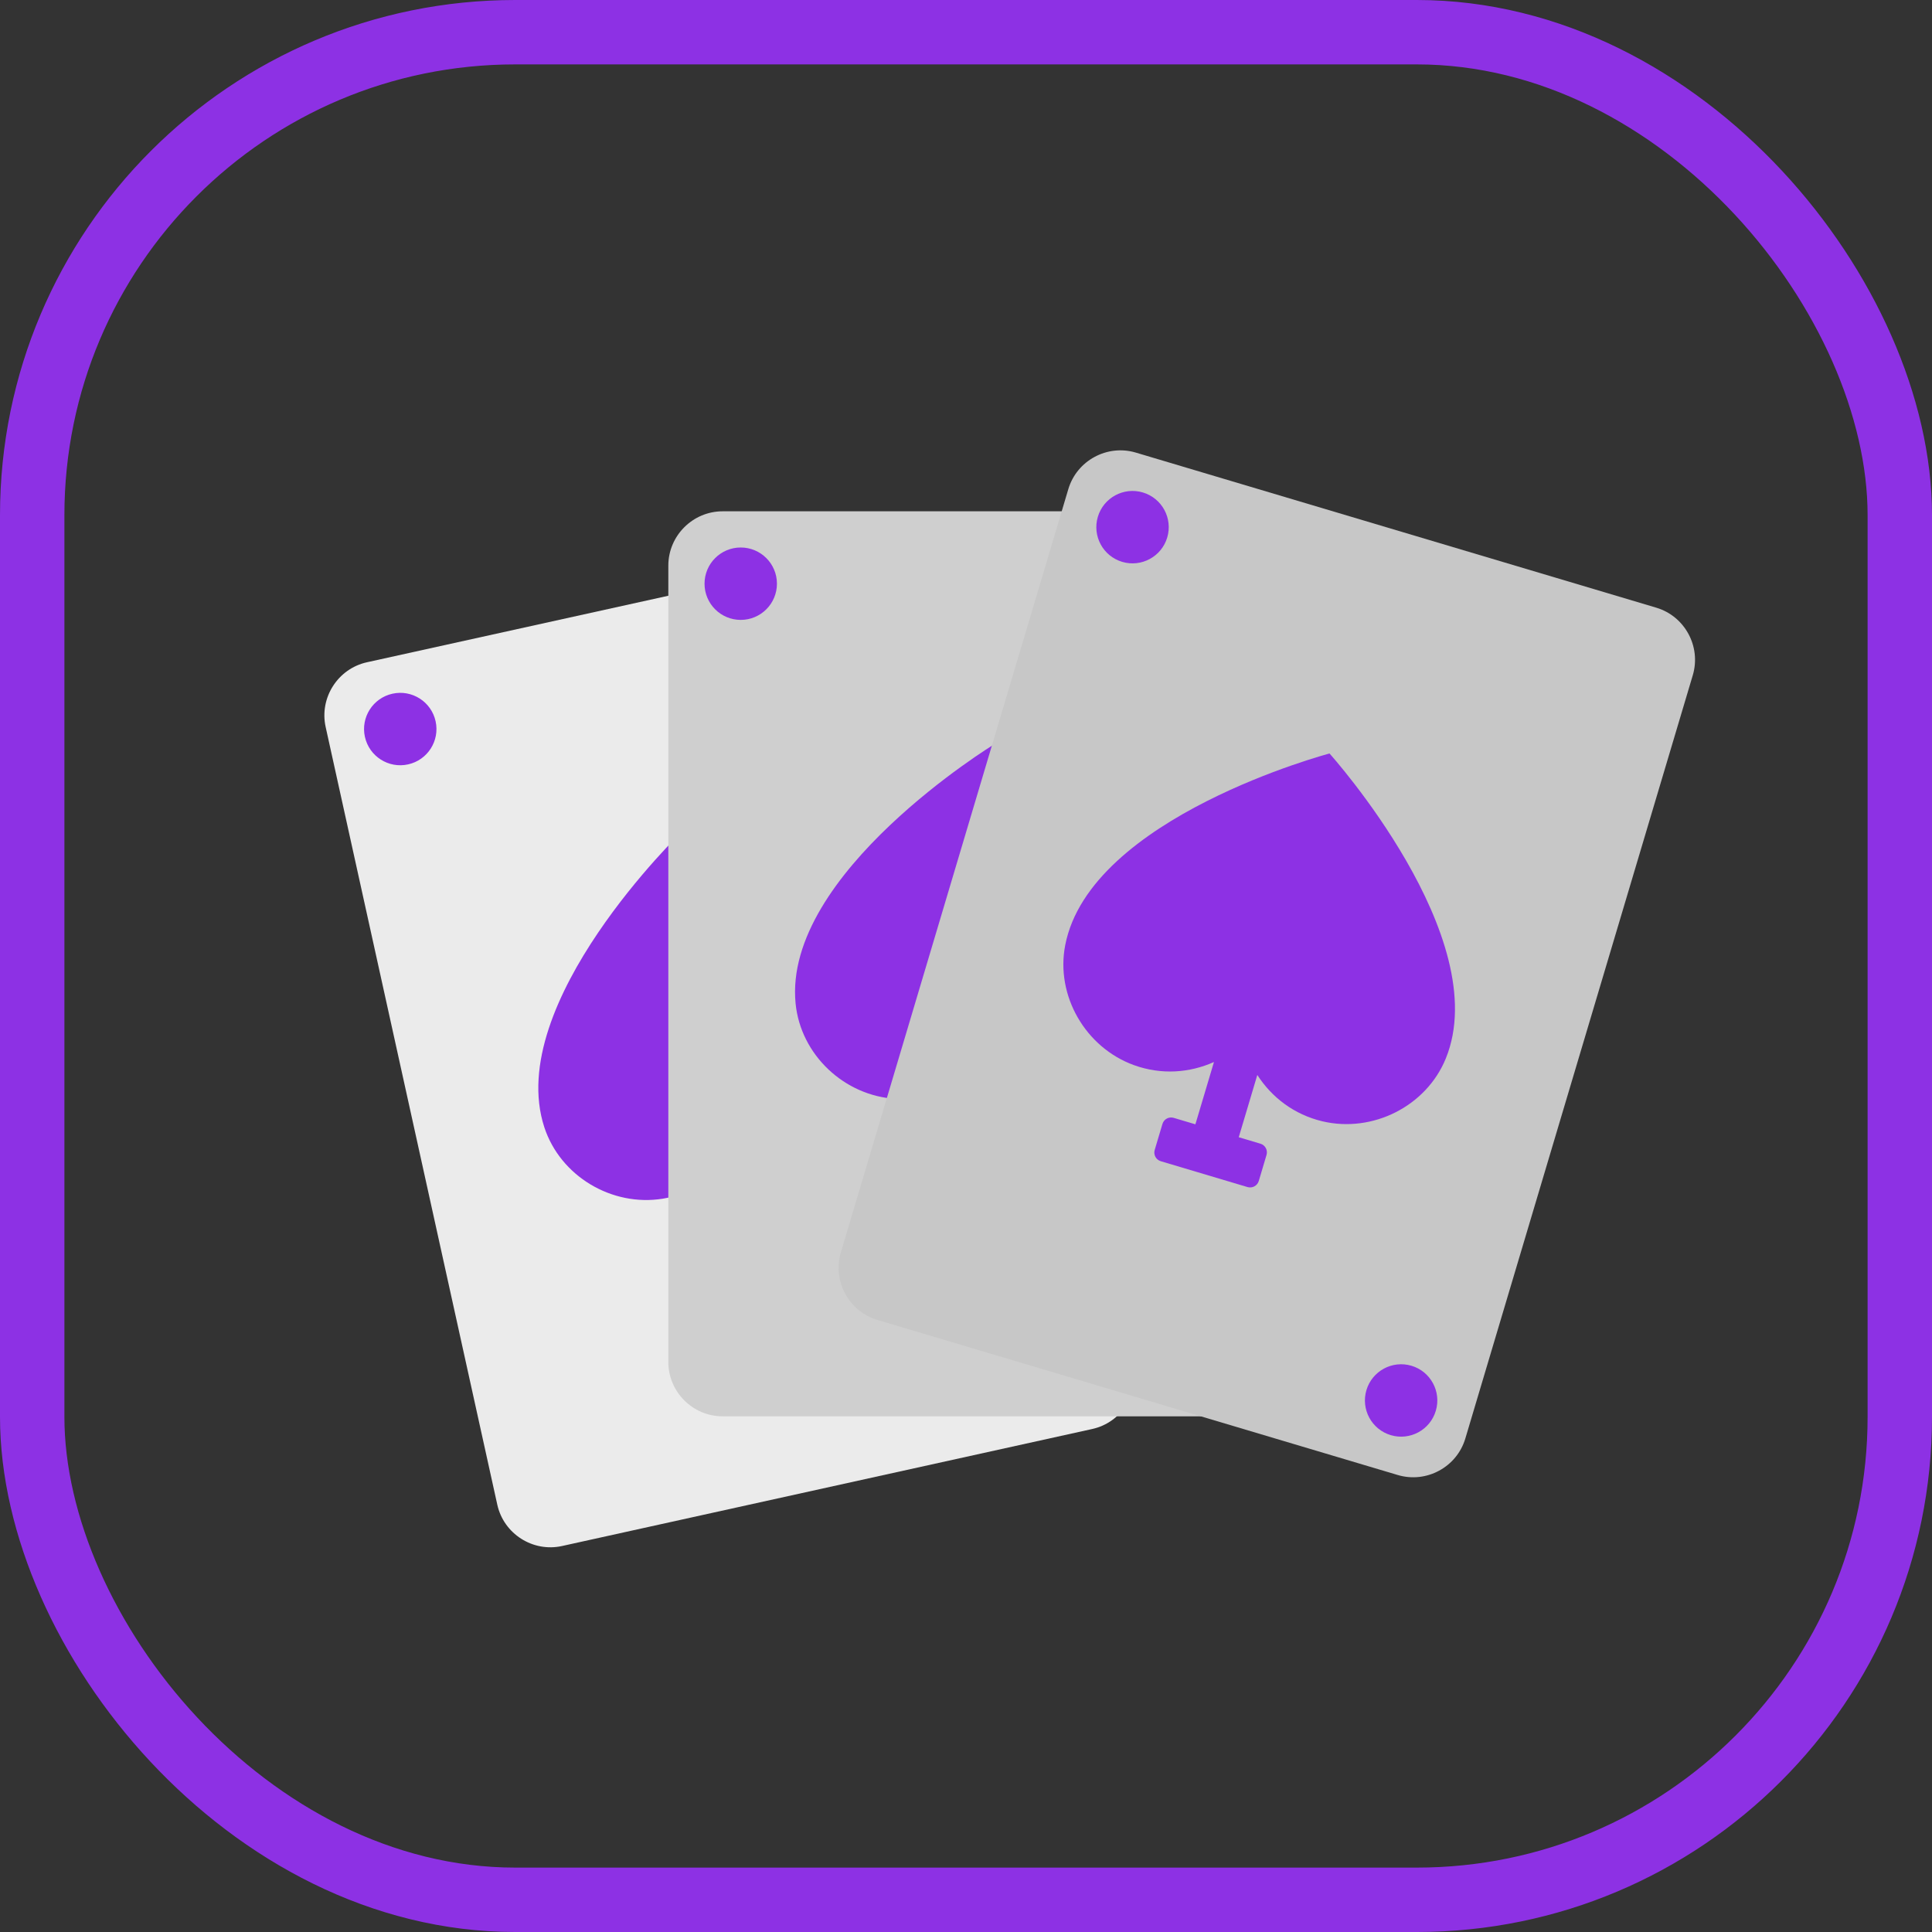 <svg width="120" height="120" viewBox="0 0 120 120" fill="none" xmlns="http://www.w3.org/2000/svg">
<rect x="0" y="0" width="120" height="120" fill="#333333" stroke="none"/>
<g clip-path="url(#clip0_0_48)">
<mask id="mask0_0_48" style="mask-type:luminance" maskUnits="userSpaceOnUse" x="0" y="0" width="120" height="120">
<path d="M120 0H0V120H120V0Z" fill="white"/>
</mask>
<g mask="url(#mask0_0_48)">
<path d="M67.843 88.757L34.908 96.026C33.097 96.425 31.288 95.27 30.888 93.459L20.227 45.154C19.827 43.343 20.982 41.533 22.794 41.134L55.729 33.865C57.54 33.465 59.349 34.62 59.749 36.432L70.41 84.737C70.81 86.548 69.655 88.357 67.843 88.757Z" fill="#EBEBEB"/>
<path d="M42.38 51.634C42.38 51.634 31.288 62.296 33.808 70.013C34.802 73.056 38.005 74.963 41.166 74.453C42.95 74.164 44.42 73.194 45.408 71.872L46.279 75.815L44.906 76.118C44.603 76.185 44.412 76.485 44.478 76.788L44.842 78.434C44.909 78.738 45.209 78.93 45.512 78.863L51.001 77.651C51.304 77.584 51.496 77.284 51.429 76.981L51.066 75.334C50.999 75.031 50.699 74.84 50.395 74.906L49.023 75.209L48.153 71.267C49.606 72.05 51.348 72.311 53.088 71.821C56.169 70.953 58.272 67.876 57.892 64.697C56.93 56.636 42.38 51.634 42.38 51.634Z" fill="#8D31E4"/>
<path d="M27.056 44.798C27.324 46.011 26.558 47.211 25.345 47.478C24.133 47.746 22.933 46.98 22.665 45.767C22.397 44.555 23.164 43.355 24.376 43.087C25.589 42.819 26.789 43.586 27.056 44.798Z" fill="#8D31E4"/>
<path d="M67.972 84.123C68.24 85.336 67.474 86.536 66.261 86.803C65.049 87.071 63.848 86.305 63.581 85.092C63.313 83.88 64.079 82.68 65.292 82.412C66.504 82.144 67.705 82.911 67.972 84.123Z" fill="#8D31E4"/>
<path d="M78.612 87.97L44.884 87.97C43.029 87.971 41.511 86.453 41.511 84.598L41.511 35.13C41.511 33.275 43.029 31.758 44.884 31.758L78.611 31.758C80.466 31.758 81.984 33.275 81.984 35.13L81.984 84.598C81.984 86.453 80.467 87.971 78.612 87.97Z" fill="#CFCFCF"/>
<path d="M61.748 46.232C61.748 46.232 48.618 54.252 49.416 62.331C49.731 65.518 52.447 68.07 55.644 68.252C57.448 68.356 59.093 67.725 60.343 66.647L60.343 70.685L58.938 70.685C58.627 70.685 58.376 70.936 58.376 71.247L58.376 72.933C58.376 73.244 58.627 73.496 58.938 73.496L64.559 73.496C64.87 73.496 65.121 73.244 65.121 72.933L65.121 71.247C65.121 70.936 64.87 70.685 64.559 70.685L63.154 70.685L63.154 66.648C64.404 67.725 66.049 68.356 67.853 68.252C71.05 68.069 73.765 65.517 74.08 62.331C74.877 54.252 61.748 46.232 61.748 46.232Z" fill="#8D31E4"/>
<path d="M48.257 36.254C48.257 37.496 47.25 38.503 46.008 38.503C44.766 38.503 43.76 37.496 43.76 36.255C43.76 35.013 44.766 34.006 46.008 34.006C47.25 34.006 48.257 35.013 48.257 36.254Z" fill="#8D31E4"/>
<path d="M79.736 83.473C79.736 84.715 78.729 85.722 77.487 85.722C76.246 85.722 75.239 84.715 75.239 83.473C75.239 82.232 76.246 81.225 77.487 81.225C78.729 81.225 79.736 82.232 79.736 83.473Z" fill="#8D31E4"/>
<path d="M86.819 91.616L54.496 81.984C52.718 81.454 51.697 79.566 52.227 77.788L66.355 30.381C66.885 28.603 68.772 27.582 70.55 28.112L102.873 37.744C104.651 38.274 105.672 40.162 105.142 41.94L91.015 89.347C90.485 91.125 88.597 92.146 86.819 91.616Z" fill="#C7C7C7"/>
<path d="M82.578 46.8C82.578 46.8 67.704 50.736 66.162 58.707C65.553 61.85 67.428 65.072 70.439 66.16C72.139 66.774 73.895 66.639 75.401 65.963L74.248 69.833L72.901 69.432C72.604 69.343 72.291 69.512 72.202 69.81L71.72 71.426C71.632 71.724 71.801 72.037 72.098 72.125L77.486 73.731C77.783 73.819 78.096 73.65 78.185 73.353L78.666 71.736C78.755 71.439 78.586 71.126 78.288 71.037L76.941 70.636L78.094 66.767C78.985 68.156 80.381 69.231 82.14 69.647C85.256 70.383 88.587 68.714 89.799 65.75C92.87 58.236 82.578 46.8 82.578 46.8Z" fill="#8D31E4"/>
<path d="M72.499 33.385C72.144 34.575 70.891 35.252 69.701 34.898C68.511 34.543 67.834 33.291 68.189 32.101C68.543 30.91 69.796 30.233 70.986 30.588C72.176 30.943 72.853 32.195 72.499 33.385Z" fill="#8D31E4"/>
<path d="M89.181 87.627C88.827 88.817 87.574 89.495 86.384 89.14C85.194 88.785 84.517 87.533 84.871 86.343C85.226 85.153 86.479 84.476 87.669 84.83C88.859 85.185 89.536 86.437 89.181 87.627Z" fill="#8D31E4"/>
</g>
</g>
<rect x="2" y="2" width="116" height="116" rx="30" stroke="#8D31E4" stroke-width="4"/>
<defs>
<clipPath id="clip0_0_48">
<rect width="120" height="120" rx="32" fill="white"/>
</clipPath>
</defs>
</svg>
